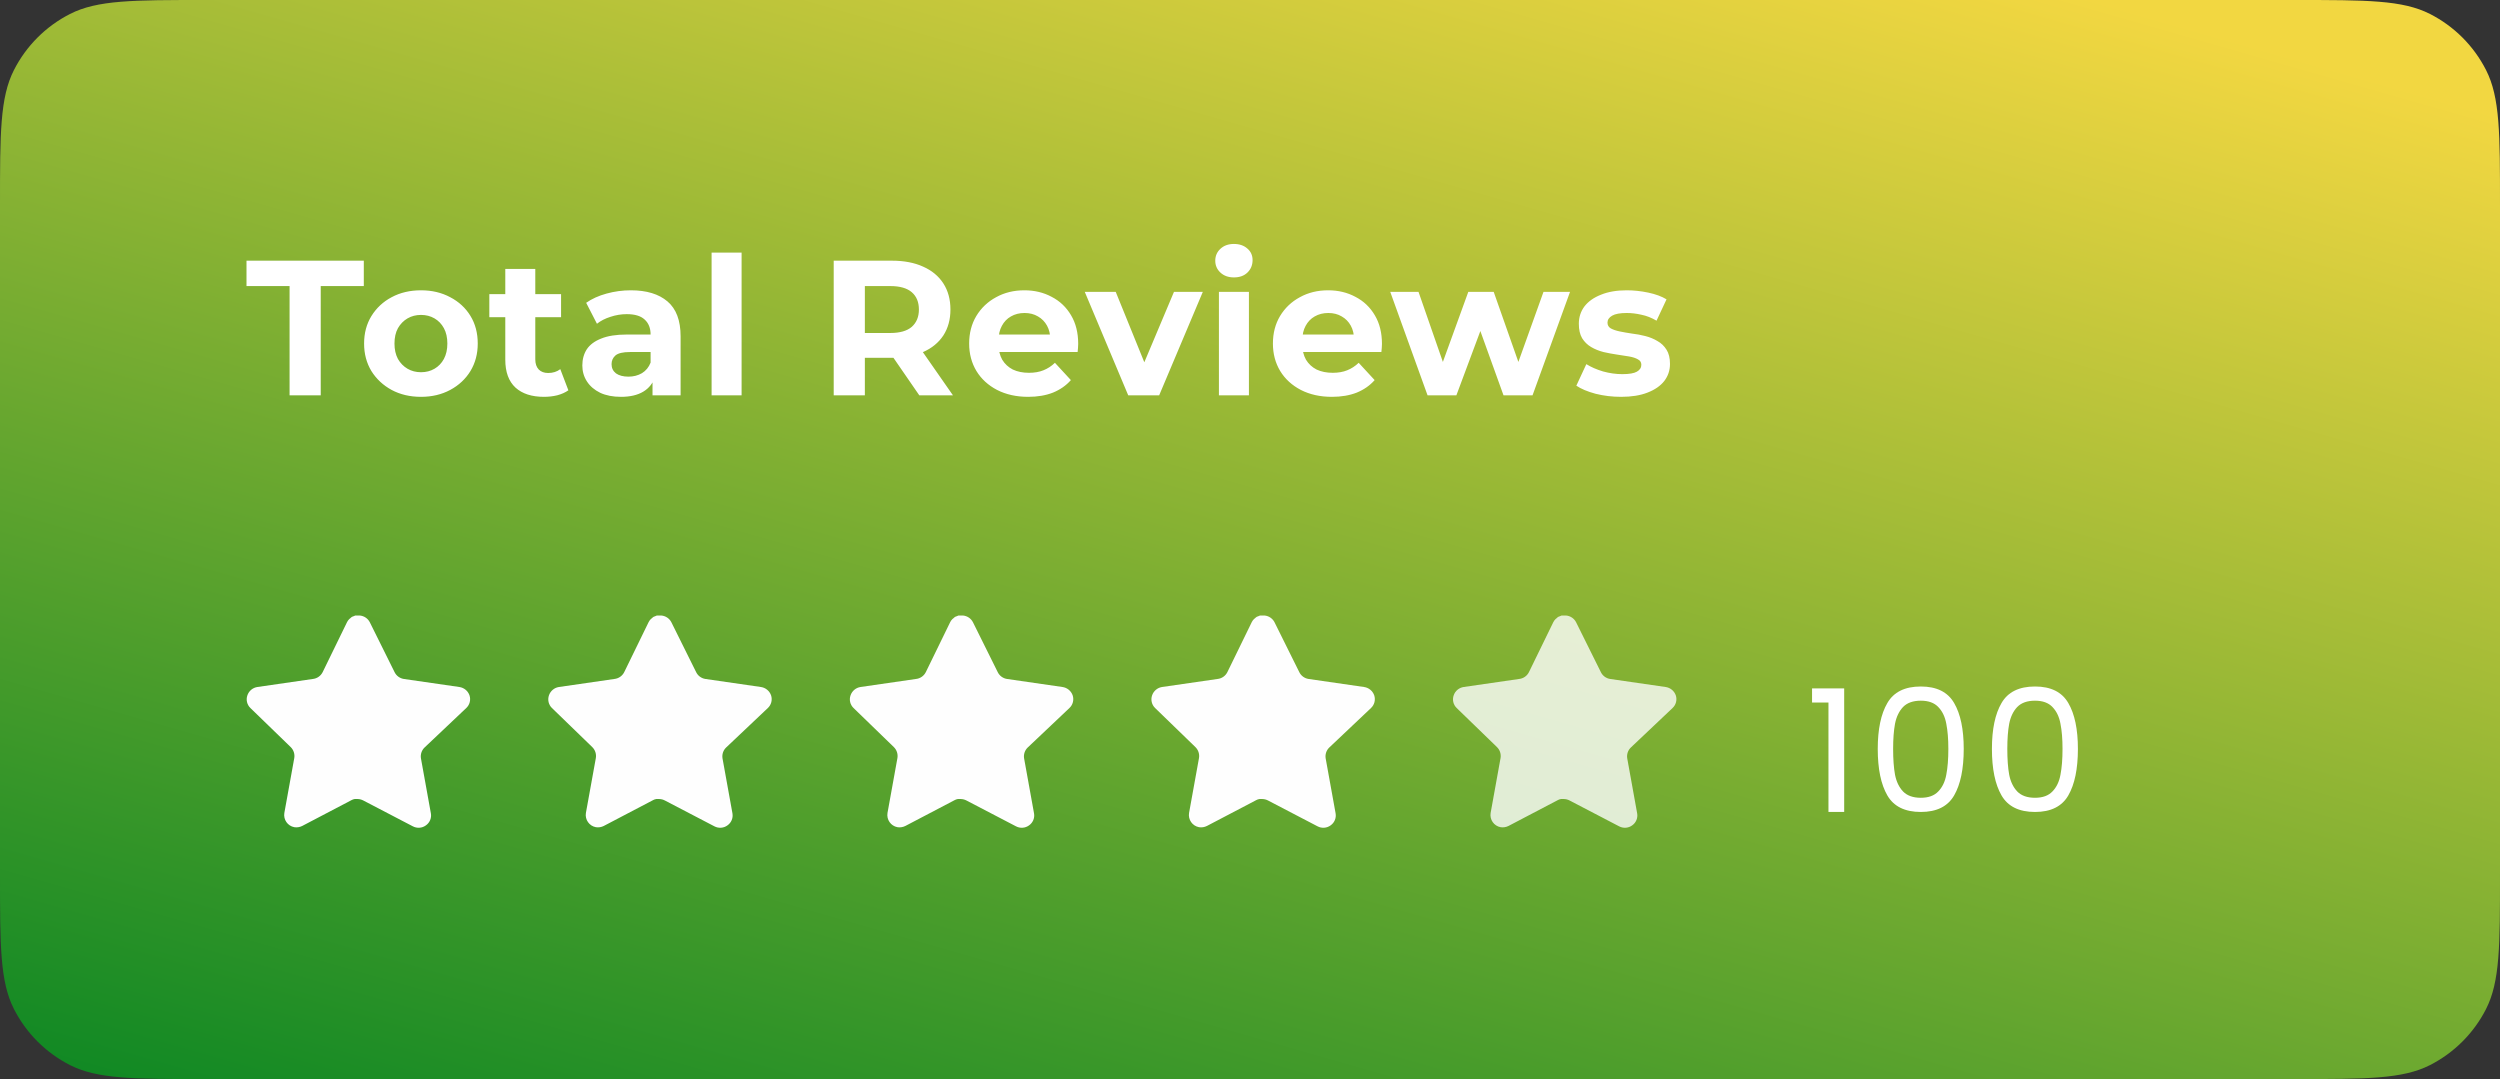 <svg width="234" height="101" viewBox="0 0 234 101" fill="none" xmlns="http://www.w3.org/2000/svg">
<rect x="0" y="0" width="234" height="101" fill="#333333" stroke="none"/>
<path d="M0 19.2C0 12.479 0 9.119 1.308 6.552C2.458 4.294 4.294 2.458 6.552 1.308C9.119 0 12.479 0 19.2 0H214.8C221.521 0 224.881 0 227.448 1.308C229.706 2.458 231.542 4.294 232.692 6.552C234 9.119 234 12.479 234 19.2V81.8C234 88.521 234 91.881 232.692 94.448C231.542 96.706 229.706 98.542 227.448 99.692C224.881 101 221.521 101 214.8 101H19.2C12.479 101 9.119 101 6.552 99.692C4.294 98.542 2.458 96.706 1.308 94.448C0 91.881 0 88.521 0 81.8V19.2Z" fill="url(#paint0_linear_817_10135)"/>
<path d="M27.104 37V26.776H23.072V24.4H34.052V26.776H30.02V37H27.104ZM39.407 37.144C38.375 37.144 37.457 36.928 36.653 36.496C35.861 36.064 35.231 35.476 34.763 34.732C34.307 33.976 34.079 33.118 34.079 32.158C34.079 31.186 34.307 30.328 34.763 29.584C35.231 28.828 35.861 28.24 36.653 27.82C37.457 27.388 38.375 27.172 39.407 27.172C40.427 27.172 41.339 27.388 42.143 27.82C42.947 28.24 43.577 28.822 44.033 29.566C44.489 30.31 44.717 31.174 44.717 32.158C44.717 33.118 44.489 33.976 44.033 34.732C43.577 35.476 42.947 36.064 42.143 36.496C41.339 36.928 40.427 37.144 39.407 37.144ZM39.407 34.84C39.875 34.84 40.295 34.732 40.667 34.516C41.039 34.3 41.333 33.994 41.549 33.598C41.765 33.19 41.873 32.71 41.873 32.158C41.873 31.594 41.765 31.114 41.549 30.718C41.333 30.322 41.039 30.016 40.667 29.8C40.295 29.584 39.875 29.476 39.407 29.476C38.939 29.476 38.519 29.584 38.147 29.8C37.775 30.016 37.475 30.322 37.247 30.718C37.031 31.114 36.923 31.594 36.923 32.158C36.923 32.71 37.031 33.19 37.247 33.598C37.475 33.994 37.775 34.3 38.147 34.516C38.519 34.732 38.939 34.84 39.407 34.84ZM50.913 37.144C49.773 37.144 48.886 36.856 48.249 36.28C47.614 35.692 47.295 34.822 47.295 33.67V25.174H50.103V33.634C50.103 34.042 50.212 34.36 50.428 34.588C50.644 34.804 50.938 34.912 51.309 34.912C51.754 34.912 52.132 34.792 52.444 34.552L53.2 36.532C52.911 36.736 52.563 36.892 52.156 37C51.76 37.096 51.346 37.144 50.913 37.144ZM45.801 29.692V27.532H52.516V29.692H45.801ZM61.076 37V35.11L60.896 34.696V31.312C60.896 30.712 60.71 30.244 60.338 29.908C59.978 29.572 59.42 29.404 58.664 29.404C58.148 29.404 57.638 29.488 57.134 29.656C56.642 29.812 56.222 30.028 55.874 30.304L54.866 28.342C55.394 27.97 56.03 27.682 56.774 27.478C57.518 27.274 58.274 27.172 59.042 27.172C60.518 27.172 61.664 27.52 62.48 28.216C63.296 28.912 63.704 29.998 63.704 31.474V37H61.076ZM58.124 37.144C57.368 37.144 56.72 37.018 56.18 36.766C55.64 36.502 55.226 36.148 54.938 35.704C54.65 35.26 54.506 34.762 54.506 34.21C54.506 33.634 54.644 33.13 54.92 32.698C55.208 32.266 55.658 31.93 56.27 31.69C56.882 31.438 57.68 31.312 58.664 31.312H61.238V32.95H58.97C58.31 32.95 57.854 33.058 57.602 33.274C57.362 33.49 57.242 33.76 57.242 34.084C57.242 34.444 57.38 34.732 57.656 34.948C57.944 35.152 58.334 35.254 58.826 35.254C59.294 35.254 59.714 35.146 60.086 34.93C60.458 34.702 60.728 34.372 60.896 33.94L61.328 35.236C61.124 35.86 60.752 36.334 60.212 36.658C59.672 36.982 58.976 37.144 58.124 37.144ZM66.605 37V23.644H69.413V37H66.605ZM78.035 37V24.4H83.489C84.617 24.4 85.589 24.586 86.405 24.958C87.221 25.318 87.851 25.84 88.295 26.524C88.739 27.208 88.961 28.024 88.961 28.972C88.961 29.908 88.739 30.718 88.295 31.402C87.851 32.074 87.221 32.59 86.405 32.95C85.589 33.31 84.617 33.49 83.489 33.49H79.655L80.951 32.212V37H78.035ZM86.045 37L82.895 32.428H86.009L89.195 37H86.045ZM80.951 32.536L79.655 31.168H83.327C84.227 31.168 84.899 30.976 85.343 30.592C85.787 30.196 86.009 29.656 86.009 28.972C86.009 28.276 85.787 27.736 85.343 27.352C84.899 26.968 84.227 26.776 83.327 26.776H79.655L80.951 25.39V32.536ZM96.239 37.144C95.135 37.144 94.163 36.928 93.323 36.496C92.495 36.064 91.853 35.476 91.397 34.732C90.941 33.976 90.713 33.118 90.713 32.158C90.713 31.186 90.935 30.328 91.379 29.584C91.835 28.828 92.453 28.24 93.233 27.82C94.013 27.388 94.895 27.172 95.879 27.172C96.827 27.172 97.679 27.376 98.435 27.784C99.203 28.18 99.809 28.756 100.253 29.512C100.697 30.256 100.919 31.15 100.919 32.194C100.919 32.302 100.913 32.428 100.901 32.572C100.889 32.704 100.877 32.83 100.865 32.95H92.999V31.312H99.389L98.309 31.798C98.309 31.294 98.207 30.856 98.003 30.484C97.799 30.112 97.517 29.824 97.157 29.62C96.797 29.404 96.377 29.296 95.897 29.296C95.417 29.296 94.991 29.404 94.619 29.62C94.259 29.824 93.977 30.118 93.773 30.502C93.569 30.874 93.467 31.318 93.467 31.834V32.266C93.467 32.794 93.581 33.262 93.809 33.67C94.049 34.066 94.379 34.372 94.799 34.588C95.231 34.792 95.735 34.894 96.311 34.894C96.827 34.894 97.277 34.816 97.661 34.66C98.057 34.504 98.417 34.27 98.741 33.958L100.235 35.578C99.791 36.082 99.233 36.472 98.561 36.748C97.889 37.012 97.115 37.144 96.239 37.144ZM105.601 37L101.533 27.316H104.431L107.815 35.65H106.375L109.885 27.316H112.585L108.499 37H105.601ZM114.091 37V27.316H116.899V37H114.091ZM115.495 25.966C114.979 25.966 114.559 25.816 114.235 25.516C113.911 25.216 113.749 24.844 113.749 24.4C113.749 23.956 113.911 23.584 114.235 23.284C114.559 22.984 114.979 22.834 115.495 22.834C116.011 22.834 116.431 22.978 116.755 23.266C117.079 23.542 117.241 23.902 117.241 24.346C117.241 24.814 117.079 25.204 116.755 25.516C116.443 25.816 116.023 25.966 115.495 25.966ZM124.671 37.144C123.567 37.144 122.595 36.928 121.755 36.496C120.927 36.064 120.285 35.476 119.829 34.732C119.373 33.976 119.145 33.118 119.145 32.158C119.145 31.186 119.367 30.328 119.811 29.584C120.267 28.828 120.885 28.24 121.665 27.82C122.445 27.388 123.327 27.172 124.311 27.172C125.259 27.172 126.111 27.376 126.867 27.784C127.635 28.18 128.241 28.756 128.685 29.512C129.129 30.256 129.351 31.15 129.351 32.194C129.351 32.302 129.345 32.428 129.333 32.572C129.321 32.704 129.309 32.83 129.297 32.95H121.431V31.312H127.821L126.741 31.798C126.741 31.294 126.639 30.856 126.435 30.484C126.231 30.112 125.949 29.824 125.589 29.62C125.229 29.404 124.809 29.296 124.329 29.296C123.849 29.296 123.423 29.404 123.051 29.62C122.691 29.824 122.409 30.118 122.205 30.502C122.001 30.874 121.899 31.318 121.899 31.834V32.266C121.899 32.794 122.013 33.262 122.241 33.67C122.481 34.066 122.811 34.372 123.231 34.588C123.663 34.792 124.167 34.894 124.743 34.894C125.259 34.894 125.709 34.816 126.093 34.66C126.489 34.504 126.849 34.27 127.173 33.958L128.667 35.578C128.223 36.082 127.665 36.472 126.993 36.748C126.321 37.012 125.547 37.144 124.671 37.144ZM133.618 37L130.126 27.316H132.772L135.67 35.65H134.41L137.434 27.316H139.81L142.744 35.65H141.484L144.472 27.316H146.956L143.446 37H140.728L138.154 29.854H138.982L136.318 37H133.618ZM151.739 37.144C150.911 37.144 150.113 37.048 149.345 36.856C148.589 36.652 147.989 36.4 147.545 36.1L148.481 34.084C148.925 34.36 149.447 34.588 150.047 34.768C150.659 34.936 151.259 35.02 151.847 35.02C152.495 35.02 152.951 34.942 153.215 34.786C153.491 34.63 153.629 34.414 153.629 34.138C153.629 33.91 153.521 33.742 153.305 33.634C153.101 33.514 152.825 33.424 152.477 33.364C152.129 33.304 151.745 33.244 151.325 33.184C150.917 33.124 150.503 33.046 150.083 32.95C149.663 32.842 149.279 32.686 148.931 32.482C148.583 32.278 148.301 32.002 148.085 31.654C147.881 31.306 147.779 30.856 147.779 30.304C147.779 29.692 147.953 29.152 148.301 28.684C148.661 28.216 149.177 27.85 149.849 27.586C150.521 27.31 151.325 27.172 152.261 27.172C152.921 27.172 153.593 27.244 154.277 27.388C154.961 27.532 155.531 27.742 155.987 28.018L155.051 30.016C154.583 29.74 154.109 29.554 153.629 29.458C153.161 29.35 152.705 29.296 152.261 29.296C151.637 29.296 151.181 29.38 150.893 29.548C150.605 29.716 150.461 29.932 150.461 30.196C150.461 30.436 150.563 30.616 150.767 30.736C150.983 30.856 151.265 30.952 151.613 31.024C151.961 31.096 152.339 31.162 152.747 31.222C153.167 31.27 153.587 31.348 154.007 31.456C154.427 31.564 154.805 31.72 155.141 31.924C155.489 32.116 155.771 32.386 155.987 32.734C156.203 33.07 156.311 33.514 156.311 34.066C156.311 34.666 156.131 35.2 155.771 35.668C155.411 36.124 154.889 36.484 154.205 36.748C153.533 37.012 152.711 37.144 151.739 37.144Z" fill="white"/>
<path d="M39.734 69.971C39.464 70.233 39.339 70.613 39.401 70.985L40.33 76.129C40.409 76.564 40.225 77.006 39.86 77.258C39.502 77.519 39.026 77.55 38.636 77.341L34.006 74.926C33.845 74.841 33.666 74.794 33.483 74.789H33.2C33.102 74.804 33.006 74.835 32.918 74.883L28.287 77.31C28.058 77.425 27.798 77.466 27.544 77.425C26.925 77.308 26.512 76.718 26.614 76.096L27.544 70.953C27.606 70.577 27.482 70.196 27.211 69.929L23.436 66.27C23.12 65.964 23.01 65.504 23.154 65.088C23.294 64.674 23.652 64.372 24.084 64.304L29.28 63.551C29.675 63.51 30.022 63.269 30.2 62.914L32.489 58.22C32.544 58.115 32.614 58.019 32.698 57.938L32.792 57.864C32.842 57.81 32.898 57.765 32.961 57.728L33.075 57.687L33.252 57.614H33.693C34.086 57.654 34.432 57.889 34.613 58.241L36.932 62.914C37.1 63.256 37.425 63.493 37.8 63.551L42.996 64.304C43.435 64.367 43.802 64.67 43.947 65.088C44.084 65.508 43.966 65.968 43.644 66.27L39.734 69.971Z" fill="#FEFEFE"/>
<path d="M67.961 69.971C67.69 70.233 67.566 70.613 67.627 70.985L68.557 76.129C68.635 76.564 68.451 77.006 68.086 77.258C67.729 77.519 67.253 77.55 66.863 77.341L62.233 74.926C62.072 74.841 61.893 74.794 61.71 74.789H61.427C61.328 74.804 61.232 74.835 61.145 74.883L56.513 77.31C56.284 77.425 56.025 77.466 55.771 77.425C55.152 77.308 54.739 76.718 54.84 76.096L55.771 70.953C55.833 70.577 55.708 70.196 55.437 69.929L51.662 66.27C51.346 65.964 51.237 65.504 51.381 65.088C51.521 64.674 51.879 64.372 52.31 64.304L57.506 63.551C57.901 63.51 58.248 63.269 58.426 62.914L60.716 58.22C60.77 58.115 60.84 58.019 60.925 57.938L61.019 57.864C61.068 57.81 61.125 57.765 61.187 57.728L61.301 57.687L61.479 57.614H61.919C62.312 57.654 62.658 57.889 62.839 58.241L65.159 62.914C65.326 63.256 65.651 63.493 66.027 63.551L71.223 64.304C71.662 64.367 72.029 64.67 72.174 65.088C72.311 65.508 72.193 65.968 71.871 66.27L67.961 69.971Z" fill="#FEFEFE"/>
<path d="M96.189 69.971C95.919 70.233 95.794 70.613 95.856 70.985L96.785 76.129C96.864 76.564 96.68 77.006 96.315 77.258C95.957 77.519 95.482 77.55 95.092 77.341L90.461 74.926C90.3 74.841 90.121 74.794 89.939 74.789H89.655C89.557 74.804 89.461 74.835 89.373 74.883L84.742 77.31C84.513 77.425 84.253 77.466 83.999 77.425C83.38 77.308 82.968 76.718 83.069 76.096L83.999 70.953C84.061 70.577 83.937 70.196 83.666 69.929L79.891 66.27C79.575 65.964 79.465 65.504 79.609 65.088C79.75 64.674 80.107 64.372 80.539 64.304L85.735 63.551C86.13 63.51 86.477 63.269 86.655 62.914L88.944 58.22C88.999 58.115 89.069 58.019 89.153 57.938L89.248 57.864C89.297 57.81 89.353 57.765 89.416 57.728L89.53 57.687L89.707 57.614H90.148C90.541 57.654 90.887 57.889 91.068 58.241L93.388 62.914C93.555 63.256 93.88 63.493 94.255 63.551L99.451 64.304C99.89 64.367 100.257 64.67 100.403 65.088C100.539 65.508 100.421 65.968 100.099 66.27L96.189 69.971Z" fill="#FEFEFE"/>
<path d="M124.416 69.971C124.145 70.233 124.021 70.613 124.082 70.985L125.012 76.129C125.09 76.564 124.906 77.006 124.541 77.258C124.184 77.519 123.708 77.55 123.318 77.341L118.688 74.926C118.527 74.841 118.348 74.794 118.165 74.789H117.882C117.784 74.804 117.687 74.835 117.6 74.883L112.968 77.31C112.739 77.425 112.48 77.466 112.226 77.425C111.607 77.308 111.194 76.718 111.295 76.096L112.226 70.953C112.288 70.577 112.163 70.196 111.892 69.929L108.117 66.27C107.802 65.964 107.692 65.504 107.836 65.088C107.976 64.674 108.334 64.372 108.765 64.304L113.961 63.551C114.357 63.51 114.704 63.269 114.881 62.914L117.171 58.22C117.225 58.115 117.295 58.019 117.38 57.938L117.474 57.864C117.523 57.81 117.58 57.765 117.642 57.728L117.756 57.687L117.934 57.614H118.374C118.767 57.654 119.113 57.889 119.294 58.241L121.614 62.914C121.781 63.256 122.106 63.493 122.482 63.551L127.678 64.304C128.117 64.367 128.484 64.67 128.629 65.088C128.766 65.508 128.648 65.968 128.326 66.27L124.416 69.971Z" fill="#FEFEFE"/>
<path d="M152.642 69.971C152.372 70.233 152.247 70.613 152.309 70.985L153.238 76.129C153.317 76.564 153.133 77.006 152.768 77.258C152.41 77.519 151.935 77.55 151.545 77.341L146.914 74.926C146.753 74.841 146.575 74.794 146.392 74.789H146.108C146.01 74.804 145.914 74.835 145.826 74.883L141.195 77.31C140.966 77.425 140.707 77.466 140.452 77.425C139.834 77.308 139.421 76.718 139.522 76.096L140.452 70.953C140.514 70.577 140.39 70.196 140.119 69.929L136.344 66.27C136.028 65.964 135.918 65.504 136.063 65.088C136.203 64.674 136.56 64.372 136.992 64.304L142.188 63.551C142.583 63.51 142.93 63.269 143.108 62.914L145.397 58.22C145.452 58.115 145.522 58.019 145.607 57.938L145.701 57.864C145.75 57.81 145.806 57.765 145.869 57.728L145.983 57.687L146.161 57.614H146.601C146.994 57.654 147.34 57.889 147.521 58.241L149.841 62.914C150.008 63.256 150.333 63.493 150.708 63.551L155.904 64.304C156.343 64.367 156.71 64.67 156.856 65.088C156.993 65.508 156.874 65.968 156.552 66.27L152.642 69.971Z" fill="#FEFEFE" fill-opacity="0.8"/>
<path d="M169.608 65.76V64.432H172.616V76H171.144V65.76H169.608ZM175.757 70.096C175.757 68.261 176.056 66.832 176.653 65.808C177.25 64.773 178.296 64.256 179.789 64.256C181.272 64.256 182.312 64.773 182.909 65.808C183.506 66.832 183.805 68.261 183.805 70.096C183.805 71.963 183.506 73.413 182.909 74.448C182.312 75.483 181.272 76 179.789 76C178.296 76 177.25 75.483 176.653 74.448C176.056 73.413 175.757 71.963 175.757 70.096ZM182.365 70.096C182.365 69.168 182.301 68.384 182.173 67.744C182.056 67.094 181.805 66.571 181.421 66.176C181.048 65.781 180.504 65.584 179.789 65.584C179.064 65.584 178.509 65.781 178.125 66.176C177.752 66.571 177.501 67.094 177.373 67.744C177.256 68.384 177.197 69.168 177.197 70.096C177.197 71.056 177.256 71.862 177.373 72.512C177.501 73.163 177.752 73.686 178.125 74.08C178.509 74.475 179.064 74.672 179.789 74.672C180.504 74.672 181.048 74.475 181.421 74.08C181.805 73.686 182.056 73.163 182.173 72.512C182.301 71.862 182.365 71.056 182.365 70.096ZM186.444 70.096C186.444 68.261 186.743 66.832 187.34 65.808C187.937 64.773 188.983 64.256 190.476 64.256C191.959 64.256 192.999 64.773 193.596 65.808C194.193 66.832 194.492 68.261 194.492 70.096C194.492 71.963 194.193 73.413 193.596 74.448C192.999 75.483 191.959 76 190.476 76C188.983 76 187.937 75.483 187.34 74.448C186.743 73.413 186.444 71.963 186.444 70.096ZM193.052 70.096C193.052 69.168 192.988 68.384 192.86 67.744C192.743 67.094 192.492 66.571 192.108 66.176C191.735 65.781 191.191 65.584 190.476 65.584C189.751 65.584 189.196 65.781 188.812 66.176C188.439 66.571 188.188 67.094 188.06 67.744C187.943 68.384 187.884 69.168 187.884 70.096C187.884 71.056 187.943 71.862 188.06 72.512C188.188 73.163 188.439 73.686 188.812 74.08C189.196 74.475 189.751 74.672 190.476 74.672C191.191 74.672 191.735 74.475 192.108 74.08C192.492 73.686 192.743 73.163 192.86 72.512C192.988 71.862 193.052 71.056 193.052 70.096Z" fill="white"/>
<defs>
<linearGradient id="paint0_linear_817_10135" x1="234" y1="10.821" x2="193.226" y2="153.391" gradientUnits="userSpaceOnUse">
<stop stop-color="#F2D741"/>
<stop offset="1" stop-color="#118924"/>
</linearGradient>
</defs>
</svg>
